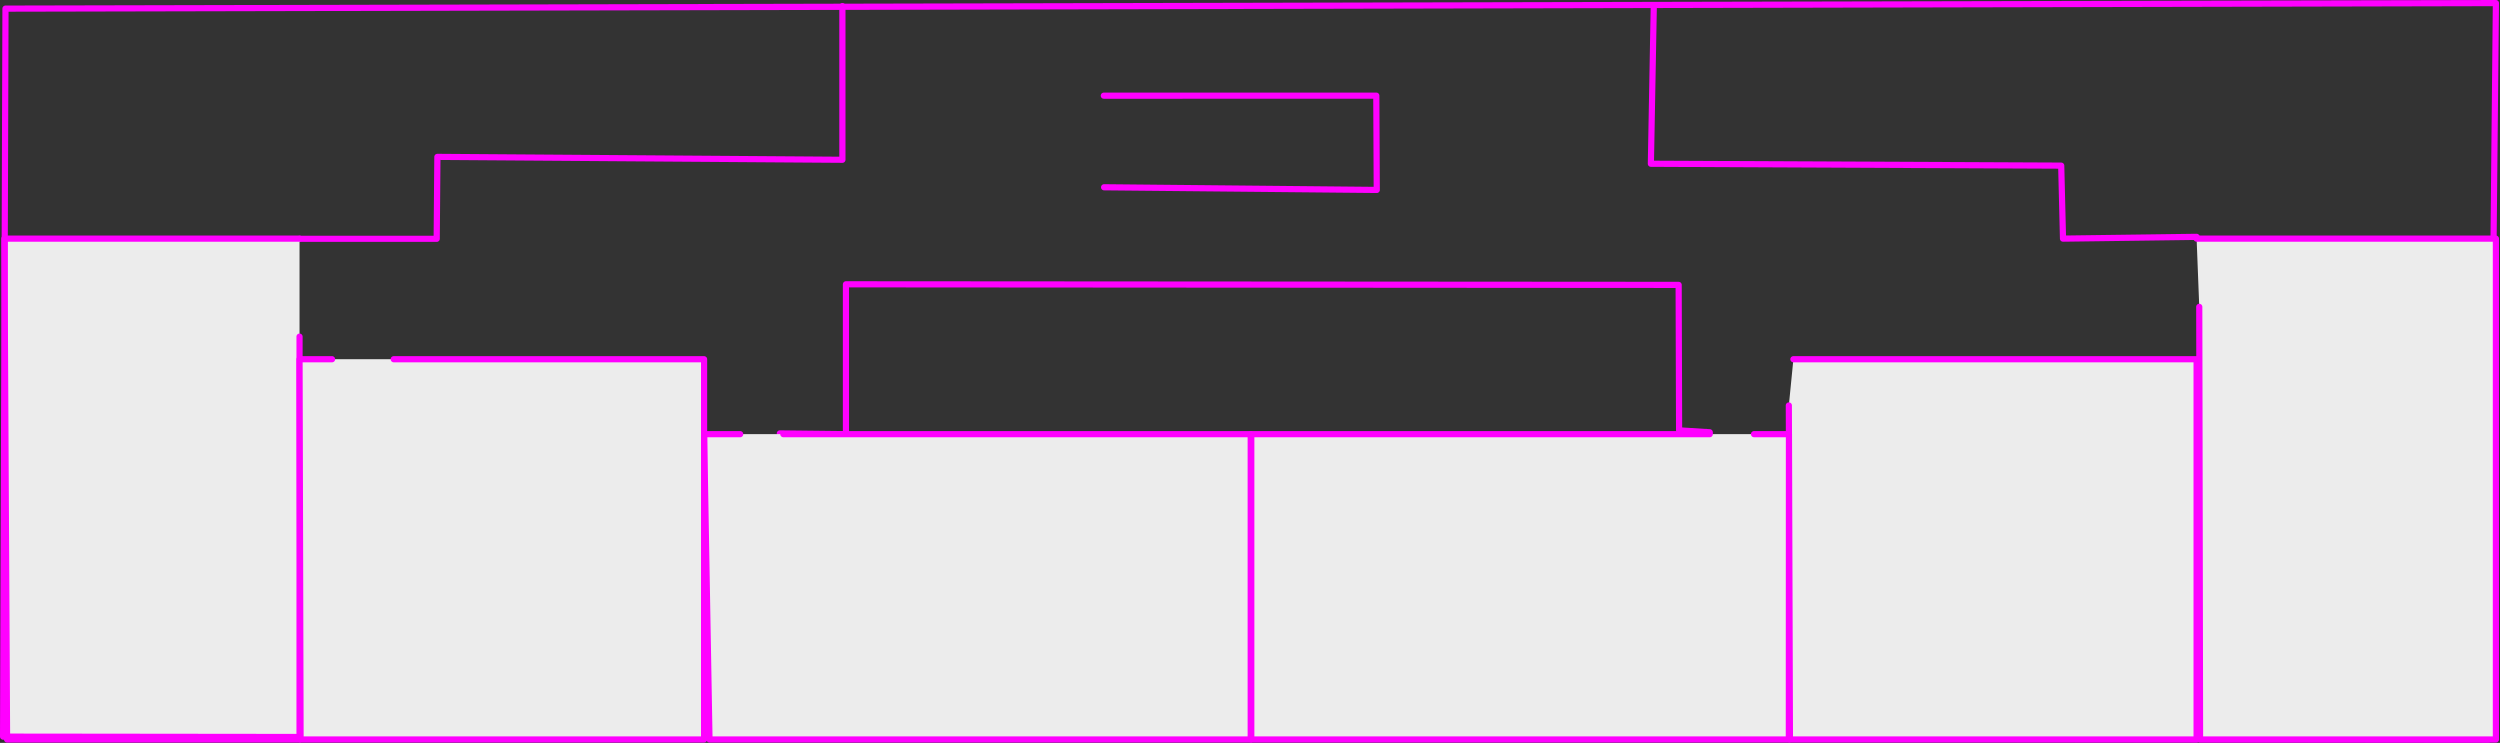 <?xml version="1.0" encoding="UTF-8" standalone="no"?>
<!DOCTYPE svg PUBLIC "-//W3C//DTD SVG 1.1//EN" "http://www.w3.org/Graphics/SVG/1.1/DTD/svg11.dtd">
<svg width="1686px" height="501px" version="1.1" xmlns="http://www.w3.org/2000/svg" xmlns:xlink="http://www.w3.org/1999/xlink" xml:space="preserve" xmlns:serif="http://www.serif.com/" style="fill-rule:evenodd;clip-rule:evenodd;stroke-linecap:round;stroke-linejoin:round;stroke-miterlimit:1.5;">
    <rect width="100%" height="100%" fill="#333333" stroke="none"/>
    <g transform="matrix(1,0,0,1,-33.52,-183.31)">
        <g transform="matrix(1,0,0,0.988,0,4.26)">
            <path d="M601.631,185.393L601.631,290.291L328.499,288.304L328.03,344.241L235.527,344.241" style="fill:none;stroke:#f0f;stroke-width:4.19px;"/>
        </g>
        <path d="M235.527,410.34L235.527,682.018L38.292,682.018L36.47,344.241L235.527,344.241" style="fill:#ececec;stroke:#f0f;stroke-width:4.17px;"/>
        <path d="M35.603,680.096L1711.84,682.018L1716.75,185.393L37.218,189.132L35.603,680.096Z" style="fill:none;stroke:#f0f;stroke-width:4.17px;"/>
        <path d="M559.446,475.598L604.027,476.109L604.027,375.043L1165.6,375.444L1165.9,473.54L1186.57,474.828" style="fill:none;stroke:#f0f;stroke-width:4.17px;"/>
        <path d="M1148.82,187.87L1146.87,293.742L1423.6,295.014L1424.81,344.241L1514.91,343.039" style="fill:none;stroke:#f0f;stroke-width:4.17px;"/>
        <path d="M1516.7,390.252L1517.24,682.018L1716.75,682.018L1716.75,344.241L1514.91,344.241" style="fill:#ececec;stroke:#f0f;stroke-width:4.17px;"/>
        <path d="M1242.99,425.576L1514.91,425.576L1514.91,682.018L1240.65,682.018L1239.91,456.747" style="fill:#ececec;stroke:#f0f;stroke-width:4.17px;"/>
        <path d="M1216.43,476.109L1239.98,476.109L1239.91,682.018L877.383,682.018L877.383,476.109L1186.57,476.109" style="fill:#ececec;stroke:#f0f;stroke-width:4.17px;"/>
        <path d="M532.687,476.109L508.356,476.109L511.998,682.018L877,682.018L877,476.109L561.801,476.109" style="fill:#ececec;stroke:#f0f;stroke-width:4.17px;"/>
        <path d="M299.057,425.576L508.356,425.576L508.356,682.018L236.223,682.018L235.527,425.576L257.457,425.576" style="fill:#ececec;stroke:#f0f;stroke-width:4.17px;"/>
        <path d="M778.122,309.606L962.004,311.406L961.704,247.823L777.931,247.84" style="fill:none;stroke:#f0f;stroke-width:4.17px;"/>
    </g>
</svg>
